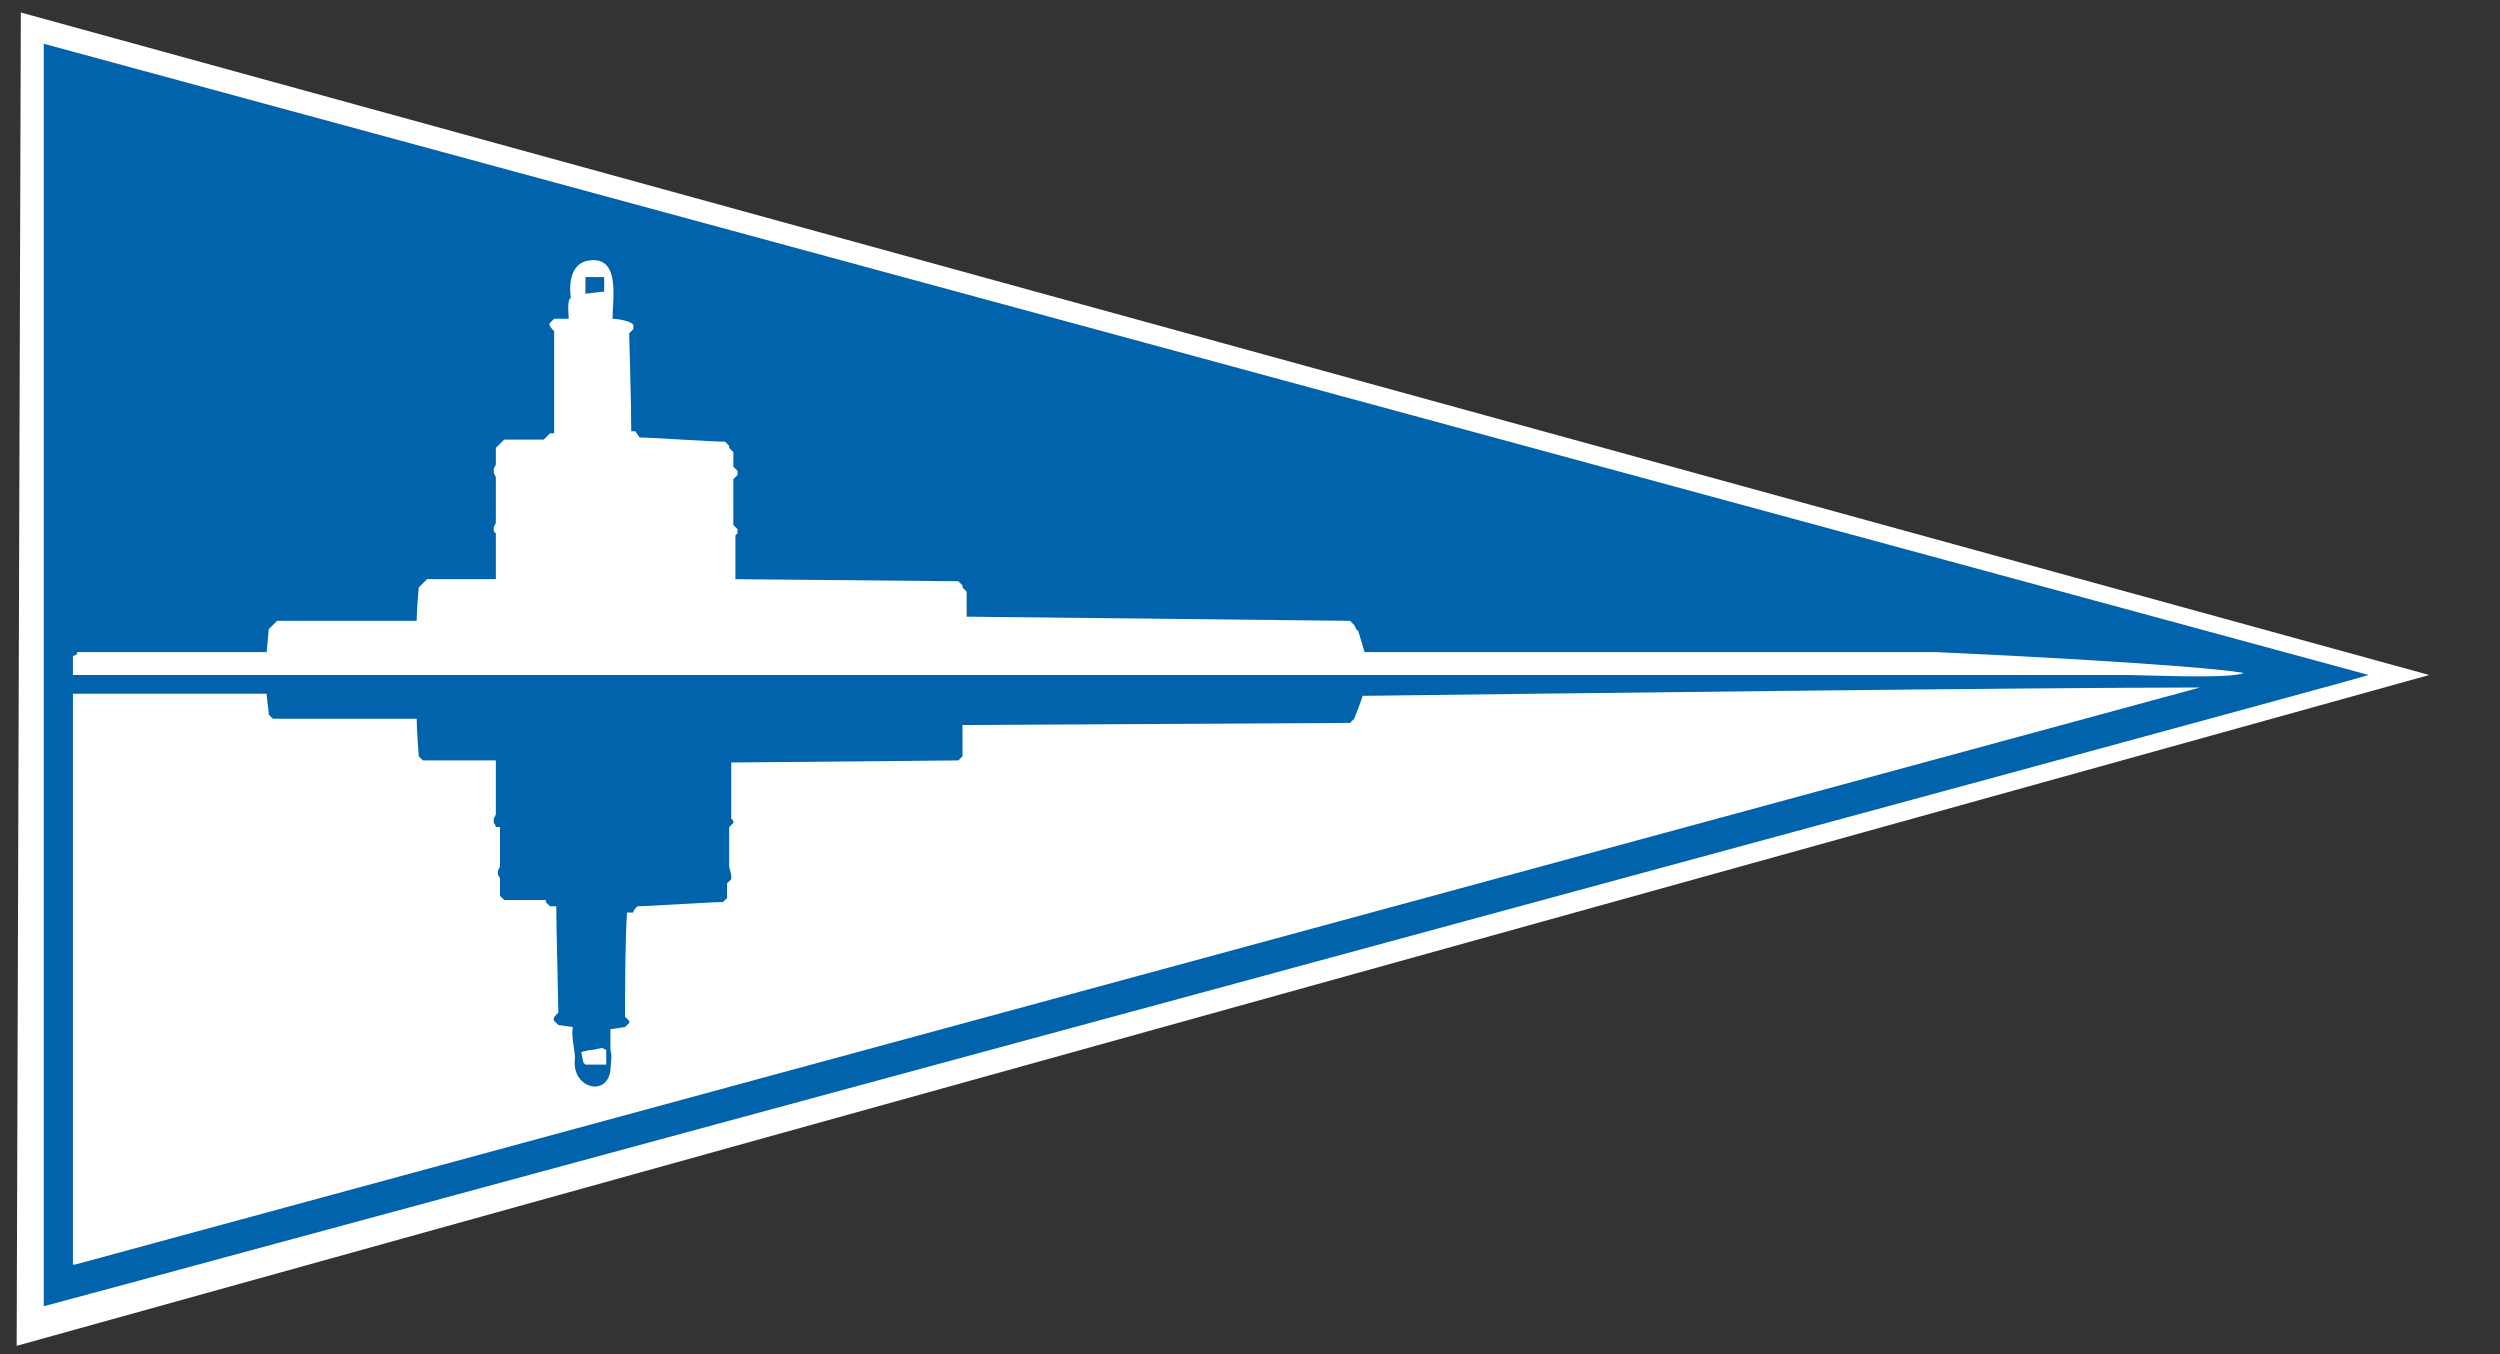 <?xml version="1.0" encoding="utf-8"?>
<!-- Generator: Adobe Illustrator 25.3.1, SVG Export Plug-In . SVG Version: 6.00 Build 0)  -->
<svg version="1.1" id="Livello_1" xmlns="http://www.w3.org/2000/svg" xmlns:xlink="http://www.w3.org/1999/xlink" x="0px" y="0px"
	 viewBox="0 0 120 65" style="enable-background:new 0 0 120 65;" xml:space="preserve">
<rect x="0" y="0" width="120" height="65" fill="#333333" stroke="none"/>
<style type="text/css">
	.st0{clip-path:url(#SVGID_2_);}
	.st1{fill:#FFFFFF;}
	.st2{fill:#0063AC;}
</style>
<g>
	<defs>
		<rect id="SVGID_1_" width="120" height="65"/>
	</defs>
	<clipPath id="SVGID_2_">
		<use xlink:href="#SVGID_1_"  style="overflow:visible;"/>
	</clipPath>
	<g class="st0">
		<path class="st1" d="M1,0.6l-0.2,64l115.8-32.2L1,0.6z"/>
		<path class="st2" d="M2.1,2.1c0,0.1,0,60.5,0,60.6c0.1,0,111.5-30.2,111.6-30.3L2.1,2.1z M105.6,33L3.6,60.7H3.5V33.3
			c0.1,0,9.2,0,9.3,0c0,0.2,0.1,0.8,0.1,1l0.2,0.2H20c0,0.5,0.1,1.8,0.1,1.8l0.2,0.2h3.5c0,0.6,0,1.5,0,2.6l-0.1,0.2v0.2
			c0,0,0.1,0.1,0.1,0.2H24c0,0.7,0,1.9,0,1.9l-0.1,0.2V42c0,0,0.1,0.1,0.1,0.2c0,0.2,0,0.8,0,0.8l0.2,0.2h2v0.1l0.2,0.2h0.3
			c0,0.8,0.1,4.7,0.1,5.1c-0.1,0.1-0.3,0.3-0.2,0.4l0.2,0.2l0.7,0.1c-0.1,0.4,0.1,1.1,0.1,1.5c-0.2,1.4,1.5,1.9,1.7,0.6
			c0-0.3,0.1-0.7,0-1c0-0.1,0-0.8,0-1c0.1,0,0.6-0.1,0.7-0.1l0.2-0.2V49L30,48.8c0-0.1,0-3.9,0.1-5c0.1,0,0.3,0,0.3,0
			c0-0.1,0.1-0.2,0.2-0.3c0.6,0,3.4-0.2,4.1-0.2c0.1-0.1,0.2-0.2,0.2-0.2s0-0.3,0-0.7l0.2-0.2V42L35,41.6c0-0.6,0-1.2,0-1.9l0.2-0.2
			v-0.1l-0.1-0.1c0-1.3,0-2.5,0-2.7c0.1,0,10.7-0.1,10.9-0.1c0.1-0.1,0.2-0.2,0.2-0.2s0-1.2,0-1.5c0.2,0,18.4-0.1,18.6-0.1l0.2-0.2
			c0,0,0.4-1,0.4-1.1C73.5,33.3,97.8,33,105.6,33z M28.4,50.4l0.5-0.1l0.2,0.1v0.7h-1L28,51l-0.1-0.5l0.4-0.1H28.4 M107.7,32.3
			c-0.5,0.3-4.9,0.1-5.6,0.1H3.5v-0.9l0.2-0.1v-0.1h9.1l0.1-1.1l0.2-0.2l0.2-0.2H20c0-0.5,0.1-1.6,0.1-1.6l0.2-0.2l0.2-0.2h3.3
			c0-0.4,0-1.3,0-2.2l-0.1-0.1v-0.2l0.1-0.2V25c0-1.1,0-2,0-2.1l-0.1-0.2v-0.2l0.1-0.2v-0.8l0.2-0.2l0.2-0.2h1.9l0.1-0.1l0.2-0.2
			h0.2c0-1.5,0-4.3,0-4.9c-0.1-0.1-0.3-0.3-0.2-0.4l0.2-0.2h0.1h0.6c0-0.2-0.1-0.9,0.1-1c-0.1-0.7,0-1.7,0.9-1.8
			c1.5-0.2,1.1,1.9,1.1,2.8c0.2,0,0.9,0.1,1,0.3c0,0.1,0,0.2,0,0.2L30.2,16c0,0.1,0.1,3.4,0.1,4.7h0.2l0.2,0.3
			c0.6,0,3.4,0.2,4.1,0.2l0.2,0.2c0,0,0,0,0,0.1l0.2,0.2c0,0,0,0.4,0,0.7l0.2,0.2v0.2L35.2,23c0,0.6,0,1.4,0,2.2l0.2,0.2v0.2
			l-0.1,0.1c0,0.9,0,1.7,0,2.1L46,27.9l0.2,0.2c0,0,0,0,0,0.1l0.2,0.2c0,0,0,0.8,0,1.2l18.4,0.2L65,30l0.1,0.2l0.1,0.1l0.3,1h27.4
			C95.3,31.4,105.3,31.9,107.7,32.3"/>
		<path class="st2" d="M29,14l0-0.7l-0.9,0c0,0.1,0,0.7,0,0.8C28.2,14.1,28.8,14,29,14z"/>
	</g>
</g>
</svg>
